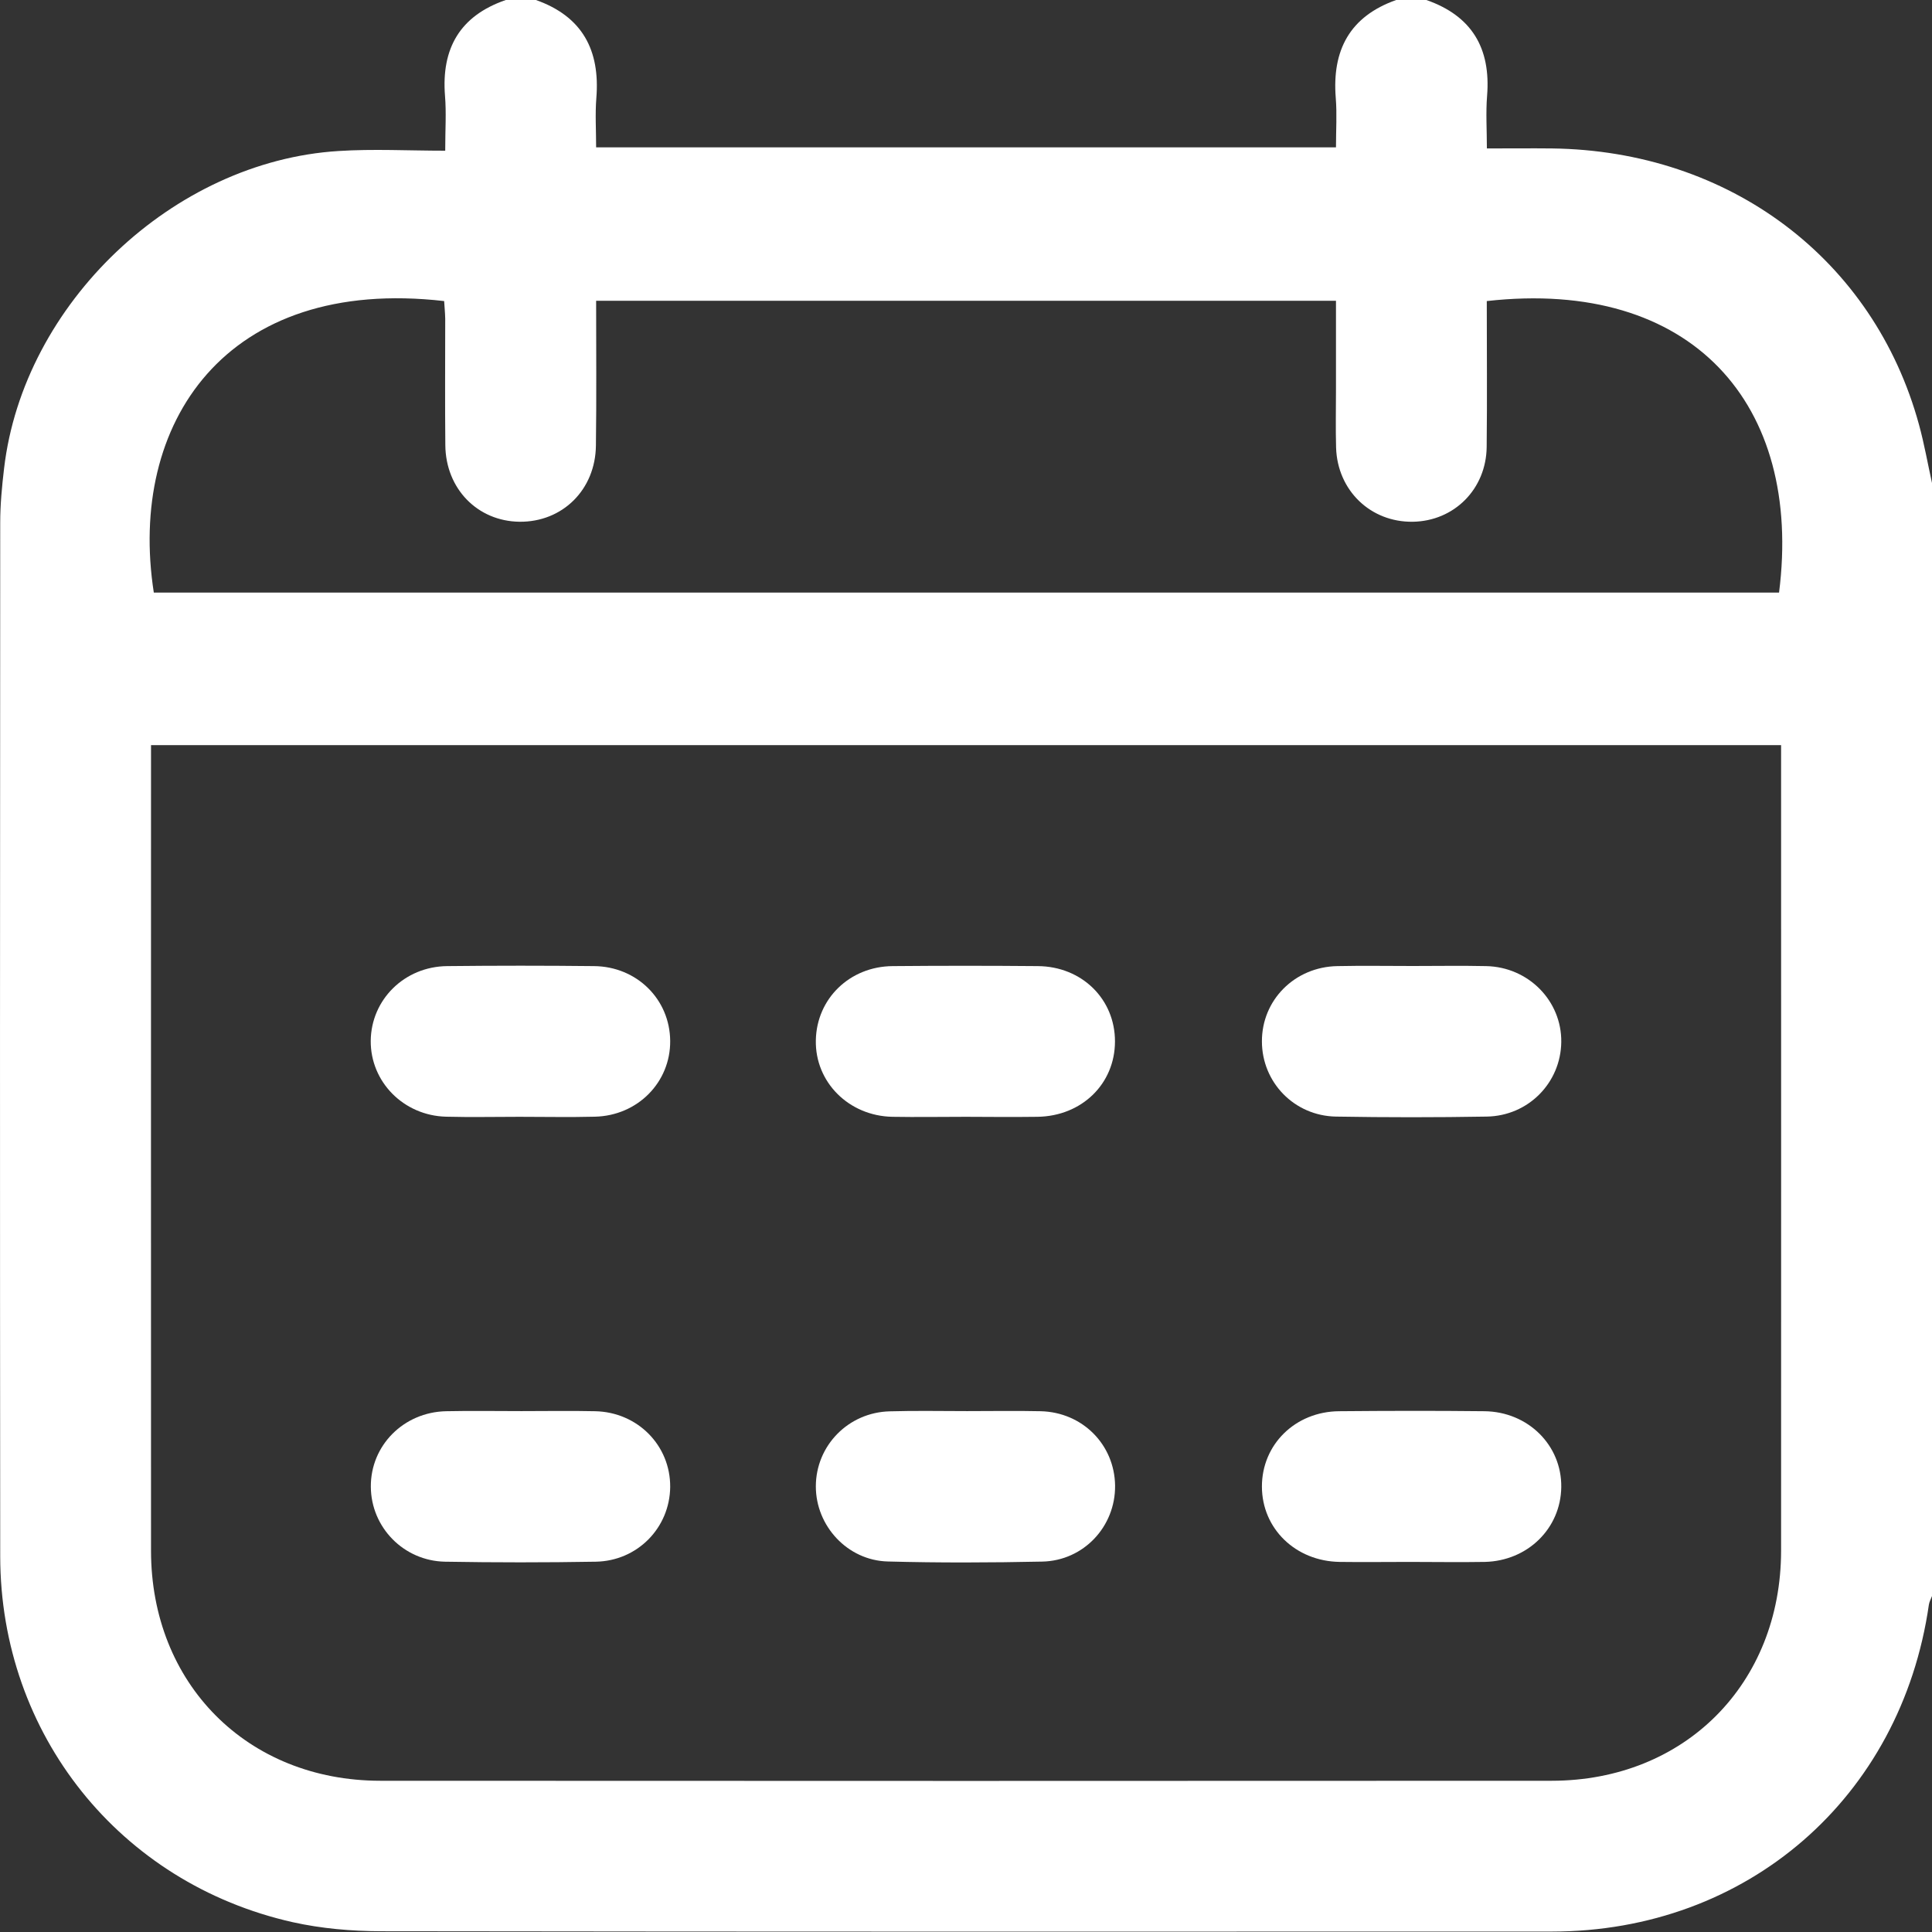 <svg width="18" height="18" viewBox="0 0 18 18" fill="none" xmlns="http://www.w3.org/2000/svg">
<rect x="0" y="0" width="18" height="18" fill="#333333" stroke="none"/>
<path d="M4.712 3.2453e-06H4.993C5.426 0.153 5.592 0.468 5.556 0.913C5.544 1.063 5.554 1.214 5.554 1.373H12.447C12.447 1.214 12.457 1.062 12.445 0.913C12.409 0.467 12.576 0.153 13.008 -9.15527e-05H13.289C13.713 0.148 13.89 0.449 13.855 0.891C13.842 1.051 13.853 1.213 13.853 1.383C14.073 1.383 14.266 1.381 14.459 1.383C16.115 1.404 17.458 2.415 17.879 3.957C17.928 4.136 17.96 4.319 18 4.5V14.87C17.99 14.897 17.975 14.923 17.971 14.95C17.712 16.75 16.277 17.995 14.459 17.996C10.822 17.997 7.184 17.998 3.547 17.993C3.274 17.992 2.995 17.968 2.729 17.909C1.114 17.547 0.004 16.156 0.002 14.501C-0.001 11.291 0 8.081 0.002 4.871C0.002 4.702 0.018 4.532 0.038 4.364C0.218 2.829 1.612 1.503 3.153 1.407C3.478 1.386 3.805 1.404 4.148 1.404C4.148 1.206 4.159 1.048 4.146 0.893C4.111 0.45 4.286 0.147 4.712 9.80433e-05V3.2453e-06ZM1.407 6.942C1.407 7.019 1.407 7.077 1.407 7.136C1.407 9.573 1.406 12.01 1.407 14.447C1.407 15.686 2.303 16.59 3.543 16.591C7.181 16.593 10.819 16.593 14.457 16.591C15.697 16.59 16.593 15.687 16.594 14.448C16.595 12.011 16.594 9.574 16.594 7.137V6.942H1.407ZM13.852 2.805C13.852 3.262 13.856 3.713 13.851 4.163C13.847 4.557 13.548 4.855 13.163 4.861C12.77 4.867 12.46 4.57 12.448 4.17C12.443 3.989 12.447 3.807 12.447 3.626C12.447 3.352 12.447 3.079 12.447 2.802H5.554C5.554 3.26 5.558 3.705 5.552 4.15C5.548 4.563 5.24 4.865 4.84 4.861C4.449 4.856 4.153 4.554 4.149 4.148C4.145 3.755 4.148 3.363 4.148 2.97C4.147 2.914 4.141 2.858 4.138 2.805C2.1 2.571 1.188 3.945 1.433 5.521H16.575C16.798 3.767 15.764 2.59 13.852 2.805L13.852 2.805Z" fill="white"/>
<path d="M4.859 13.147C5.087 13.147 5.315 13.143 5.544 13.148C5.941 13.156 6.247 13.468 6.244 13.854C6.24 14.233 5.94 14.543 5.551 14.55C5.083 14.558 4.615 14.558 4.147 14.55C3.76 14.543 3.457 14.229 3.455 13.852C3.452 13.468 3.76 13.156 4.157 13.148C4.391 13.143 4.625 13.147 4.859 13.147L4.859 13.147Z" fill="white"/>
<path d="M13.131 14.552C12.914 14.552 12.698 14.555 12.482 14.552C12.07 14.546 11.758 14.242 11.757 13.851C11.756 13.459 12.067 13.151 12.477 13.148C12.928 13.144 13.378 13.143 13.829 13.148C14.237 13.152 14.551 13.466 14.546 13.855C14.541 14.24 14.233 14.543 13.833 14.552C13.599 14.556 13.365 14.552 13.131 14.552H13.131Z" fill="white"/>
<path d="M13.162 9C13.39 9 13.618 8.996 13.846 9.001C14.241 9.009 14.551 9.326 14.546 9.709C14.541 10.088 14.239 10.397 13.851 10.403C13.383 10.411 12.914 10.411 12.447 10.403C12.058 10.396 11.758 10.084 11.757 9.704C11.755 9.318 12.062 9.008 12.46 9.001C12.694 8.996 12.928 9 13.162 9H13.162Z" fill="white"/>
<path d="M4.84 10.405C4.612 10.405 4.384 10.41 4.156 10.404C3.76 10.394 3.451 10.079 3.454 9.697C3.458 9.313 3.768 9.005 4.166 9.001C4.622 8.996 5.078 8.996 5.535 9.001C5.934 9.005 6.241 9.311 6.244 9.698C6.247 10.083 5.941 10.395 5.542 10.404C5.309 10.41 5.074 10.405 4.84 10.405V10.405Z" fill="white"/>
<path d="M8.999 10.405C8.771 10.405 8.542 10.409 8.314 10.405C7.907 10.397 7.593 10.081 7.601 9.692C7.608 9.305 7.916 9.004 8.317 9.001C8.768 8.997 9.218 8.997 9.669 9.001C10.08 9.004 10.389 9.309 10.388 9.704C10.387 10.098 10.079 10.399 9.666 10.405C9.443 10.408 9.221 10.406 8.999 10.405H8.999Z" fill="white"/>
<path d="M9.01 13.147C9.239 13.147 9.467 13.143 9.695 13.148C10.085 13.157 10.384 13.459 10.389 13.841C10.393 14.221 10.097 14.541 9.71 14.549C9.23 14.559 8.75 14.561 8.271 14.548C7.895 14.538 7.6 14.216 7.601 13.847C7.602 13.468 7.904 13.158 8.291 13.149C8.531 13.142 8.771 13.147 9.01 13.147H9.01Z" fill="white"/>
</svg>
